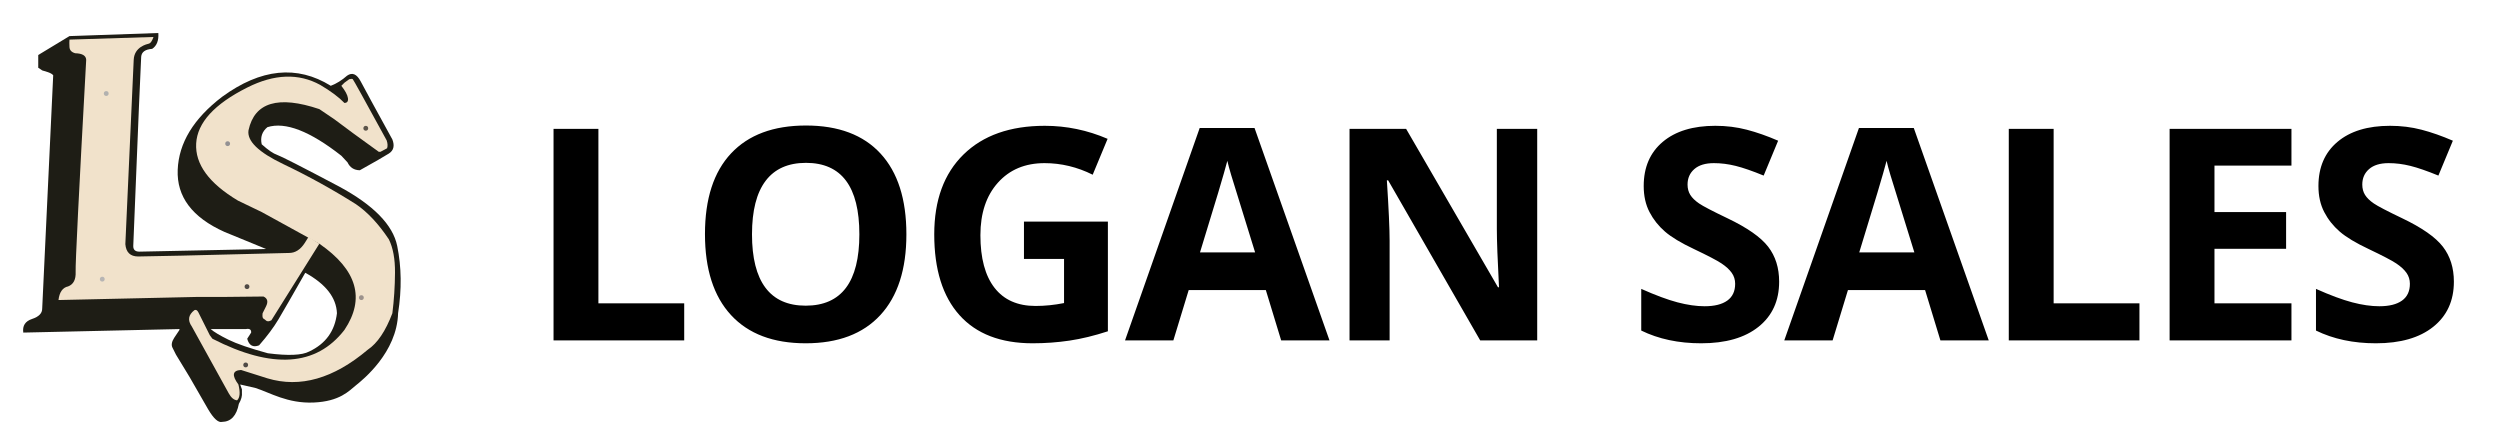 <?xml version="1.0" standalone="no"?><!-- Generator: Gravit.io --><svg xmlns="http://www.w3.org/2000/svg" xmlns:xlink="http://www.w3.org/1999/xlink" style="isolation:isolate" viewBox="0 0 541 96.326" width="541" height="96.326"><defs><clipPath id="_clipPath_0afDsuW2bjtX0tQqxocHm6lCGVOHLUes"><rect width="541" height="96.326"/></clipPath></defs><g clip-path="url(#_clipPath_0afDsuW2bjtX0tQqxocHm6lCGVOHLUes)"><g filter="url(#Gk76cVvx1mpV3etN0jbNbJ9FCaJvd0hP)"><path d=" M 7.276 10.903 L 14.035 6.81 L 33.265 6.143 Q 33.424 8.587 31.932 9.57 Q 29.679 9.729 29.552 11.284 Q 29.425 12.839 27.839 52.218 Q 27.807 53.456 29.171 53.456 Q 30.536 53.456 56.588 52.885 L 47.544 49.172 Q 37.104 44.476 37.454 35.749 Q 37.803 27.023 47.068 19.947 Q 59.634 10.776 70.582 17.567 Q 72.422 16.869 74.104 15.377 Q 75.786 14.203 77.055 16.615 Q 78.324 19.026 83.909 29.181 Q 84.703 31.243 83.148 32.227 Q 81.593 33.211 76.865 35.844 Q 74.993 35.813 74.199 34.131 L 72.866 32.703 Q 62.68 24.706 56.874 26.515 Q 55.128 27.943 55.636 30.228 Q 57.73 32.1 58.968 32.513 Q 60.205 32.925 72.39 39.367 Q 83.56 45.396 84.956 52.218 Q 86.353 59.041 85.147 66.783 C 84.909 75.303 77.483 81.205 76.008 82.395 C 74.532 83.585 72.533 85.87 66.869 86.108 C 61.205 86.346 57.411 83.954 54.303 82.967 L 51.828 82.395 L 50.971 82.205 L 51.352 83.252 L 51.352 83.918 Q 51.479 85.029 50.686 86.394 Q 49.956 90.233 47.068 90.297 Q 45.831 90.614 44.022 87.536 L 40.024 80.587 L 37.073 75.732 L 36.311 74.208 Q 35.899 73.352 36.692 72.114 Q 37.485 70.877 37.834 70.401 L 37.834 70.21 L 4.04 70.972 Q 3.722 68.751 5.944 68.021 Q 8.165 67.291 8.133 65.736 L 10.513 15.282 Q 10.196 14.901 9.371 14.616 Q 8.546 14.33 8.133 14.235 L 7.276 13.664 L 7.276 10.903 Z  M 44.593 70.21 L 52.209 70.21 Q 53.415 69.988 53.351 70.972 L 52.495 72.305 Q 53.097 74.494 55.065 73.732 Q 57.73 70.686 59.253 68.116 Q 60.777 65.546 65.06 58.025 Q 71.692 61.674 71.915 66.783 Q 71.248 72.558 65.917 75.065 Q 63.569 76.303 56.969 75.446 Q 51.162 73.859 48.401 72.495 Q 45.64 71.13 44.593 70.21 Z " fill-rule="evenodd" fill="rgb(30,29,21)"/><g><path d=" M 72.866 17.567 L 73.533 16.9 L 74.58 16.139 Q 75.157 15.99 75.342 16.139 Q 75.526 16.288 82.672 29.371 Q 83.011 30.371 82.767 31.085 L 81.339 31.846 L 80.958 31.846 L 75.437 27.848 L 71.343 24.802 L 68.107 22.612 Q 54.747 18.122 52.78 27.182 Q 52.225 30.656 60.301 34.512 Q 68.376 38.367 76.008 43.175 Q 79.784 45.745 83.148 50.79 Q 84.512 53.551 84.48 58.025 Q 84.449 62.499 83.909 66.783 Q 81.72 72.574 78.578 74.684 Q 67.464 84.061 56.874 80.872 L 51.162 79.063 Q 48.377 79.206 50.591 82.205 Q 51.233 84.775 50.305 85.632 Q 49.282 85.537 48.496 84.109 Q 47.711 82.681 40.5 69.639 Q 39.096 67.64 41.071 66.117 Q 41.571 65.879 41.928 66.593 Q 42.285 67.307 44.403 71.543 L 44.974 72.305 Q 64.37 82.229 73.533 70.401 Q 80.363 60.215 68.107 51.742 L 55.636 44.888 L 50.495 42.413 Q 41.071 36.773 41.452 30.037 Q 41.833 23.302 52.495 17.948 Q 61.276 13.521 68.297 17.376 Q 71.724 19.399 73.533 21.279 Q 74.437 21.256 74.294 20.232 Q 74.152 19.209 72.866 17.567 Z " fill="rgb(241,226,203)"/><path d=" M 14.035 7.571 L 32.218 7 Q 31.754 8.297 31.266 8.428 C 30.778 8.559 28.065 9.118 27.934 11.95 Q 27.803 14.782 26.125 51.837 Q 26.351 54.491 28.886 54.503 Q 31.42 54.515 61.538 53.741 Q 63.561 53.753 64.965 51.552 Q 66.369 49.35 65.727 50.219 L 68.107 51.742 L 57.73 68.306 Q 56.921 68.758 56.493 68.306 C 56.064 67.854 55.684 68.14 55.826 66.783 L 56.588 65.26 Q 57.314 63.761 56.017 63.166 L 47.068 63.261 L 41.452 63.261 L 11.655 63.927 Q 11.965 61.345 13.75 60.976 Q 15.475 60.31 15.368 57.835 Q 15.261 55.36 17.653 11.95 Q 17.593 10.582 15.273 10.522 Q 14.095 10.201 14.035 9.19 Q 13.976 8.178 14.035 7.571 Z " fill="rgb(241,226,203)"/></g><g filter="url(#UTqvalSOmEkcCsVV9kGcwTheSbwLCJuF)"><defs><filter id="SPFQdBE5Ko7wIj3axrbSmH5IRnperr5h" x="-200%" y="-200%" width="400%" height="400%" filterUnits="objectBoundingBox" color-interpolation-filters="sRGB"><feOffset xmlns="http://www.w3.org/2000/svg" in="SourceGraphic" dx="0.1" dy="0.1"/><feGaussianBlur xmlns="http://www.w3.org/2000/svg" stdDeviation="2.147" result="pf_100_offsetBlur"/><feComposite xmlns="http://www.w3.org/2000/svg" in="SourceGraphic" in2="pf_100_offsetBlur" result="pf_100_inverse" operator="out"/><feFlood xmlns="http://www.w3.org/2000/svg" flood-color="#514336" flood-opacity="1" result="pf_100_color"/><feComposite xmlns="http://www.w3.org/2000/svg" in="pf_100_color" in2="pf_100_inverse" operator="in" result="pf_100_shadow"/><feComposite xmlns="http://www.w3.org/2000/svg" in="pf_100_shadow" in2="SourceGraphic" operator="over"/></filter></defs><g filter="url(#SPFQdBE5Ko7wIj3axrbSmH5IRnperr5h)"><circle vector-effect="non-scaling-stroke" cx="21.889" cy="19.138" r="0.524" fill="rgb(178,177,175)"/></g><defs><filter id="S32z1OAu03uc8shb05CYJwCYLJA58xv1" x="-200%" y="-200%" width="400%" height="400%" filterUnits="objectBoundingBox" color-interpolation-filters="sRGB"><feOffset xmlns="http://www.w3.org/2000/svg" in="SourceGraphic" dx="0.1" dy="0.1"/><feGaussianBlur xmlns="http://www.w3.org/2000/svg" stdDeviation="2.147" result="pf_100_offsetBlur"/><feComposite xmlns="http://www.w3.org/2000/svg" in="SourceGraphic" in2="pf_100_offsetBlur" result="pf_100_inverse" operator="out"/><feFlood xmlns="http://www.w3.org/2000/svg" flood-color="#514336" flood-opacity="1" result="pf_100_color"/><feComposite xmlns="http://www.w3.org/2000/svg" in="pf_100_color" in2="pf_100_inverse" operator="in" result="pf_100_shadow"/><feComposite xmlns="http://www.w3.org/2000/svg" in="pf_100_shadow" in2="SourceGraphic" operator="over"/></filter></defs><g filter="url(#S32z1OAu03uc8shb05CYJwCYLJA58xv1)"><circle vector-effect="non-scaling-stroke" cx="48.163" cy="29.99" r="0.524" fill="rgb(147,145,147)"/></g><defs><filter id="N6TxbABMPXjF9YVMbS5MGEl1Az4qw6fw" x="-200%" y="-200%" width="400%" height="400%" filterUnits="objectBoundingBox" color-interpolation-filters="sRGB"><feOffset xmlns="http://www.w3.org/2000/svg" in="SourceGraphic" dx="0.1" dy="0.1"/><feGaussianBlur xmlns="http://www.w3.org/2000/svg" stdDeviation="2.147" result="pf_100_offsetBlur"/><feComposite xmlns="http://www.w3.org/2000/svg" in="SourceGraphic" in2="pf_100_offsetBlur" result="pf_100_inverse" operator="out"/><feFlood xmlns="http://www.w3.org/2000/svg" flood-color="#514336" flood-opacity="1" result="pf_100_color"/><feComposite xmlns="http://www.w3.org/2000/svg" in="pf_100_color" in2="pf_100_inverse" operator="in" result="pf_100_shadow"/><feComposite xmlns="http://www.w3.org/2000/svg" in="pf_100_shadow" in2="SourceGraphic" operator="over"/></filter></defs><g filter="url(#N6TxbABMPXjF9YVMbS5MGEl1Az4qw6fw)"><circle vector-effect="non-scaling-stroke" cx="78.055" cy="26.658" r="0.524" fill="rgb(91,84,74)"/></g><defs><filter id="YyAiOQ3pmrDfEaBX41V9Ctlek8B0oR8N" x="-200%" y="-200%" width="400%" height="400%" filterUnits="objectBoundingBox" color-interpolation-filters="sRGB"><feOffset xmlns="http://www.w3.org/2000/svg" in="SourceGraphic" dx="0.1" dy="0.1"/><feGaussianBlur xmlns="http://www.w3.org/2000/svg" stdDeviation="2.147" result="pf_100_offsetBlur"/><feComposite xmlns="http://www.w3.org/2000/svg" in="SourceGraphic" in2="pf_100_offsetBlur" result="pf_100_inverse" operator="out"/><feFlood xmlns="http://www.w3.org/2000/svg" flood-color="#514336" flood-opacity="1" result="pf_100_color"/><feComposite xmlns="http://www.w3.org/2000/svg" in="pf_100_color" in2="pf_100_inverse" operator="in" result="pf_100_shadow"/><feComposite xmlns="http://www.w3.org/2000/svg" in="pf_100_shadow" in2="SourceGraphic" operator="over"/></filter></defs><g filter="url(#YyAiOQ3pmrDfEaBX41V9Ctlek8B0oR8N)"><circle vector-effect="non-scaling-stroke" cx="52.352" cy="60.929" r="0.524" fill="rgb(78,73,69)"/></g><defs><filter id="yo2hMb6xqU8zHcwRt5Ok7LFFyfCfTWfb" x="-200%" y="-200%" width="400%" height="400%" filterUnits="objectBoundingBox" color-interpolation-filters="sRGB"><feOffset xmlns="http://www.w3.org/2000/svg" in="SourceGraphic" dx="0.1" dy="0.1"/><feGaussianBlur xmlns="http://www.w3.org/2000/svg" stdDeviation="2.147" result="pf_100_offsetBlur"/><feComposite xmlns="http://www.w3.org/2000/svg" in="SourceGraphic" in2="pf_100_offsetBlur" result="pf_100_inverse" operator="out"/><feFlood xmlns="http://www.w3.org/2000/svg" flood-color="#514336" flood-opacity="1" result="pf_100_color"/><feComposite xmlns="http://www.w3.org/2000/svg" in="pf_100_color" in2="pf_100_inverse" operator="in" result="pf_100_shadow"/><feComposite xmlns="http://www.w3.org/2000/svg" in="pf_100_shadow" in2="SourceGraphic" operator="over"/></filter></defs><g filter="url(#yo2hMb6xqU8zHcwRt5Ok7LFFyfCfTWfb)"><circle vector-effect="non-scaling-stroke" cx="52.066" cy="77.874" r="0.524" fill="rgb(78,73,69)"/></g><defs><filter id="EeamjWreVDwogjLb4FvL0I9Waln2CuO9" x="-200%" y="-200%" width="400%" height="400%" filterUnits="objectBoundingBox" color-interpolation-filters="sRGB"><feOffset xmlns="http://www.w3.org/2000/svg" in="SourceGraphic" dx="0.1" dy="0.1"/><feGaussianBlur xmlns="http://www.w3.org/2000/svg" stdDeviation="2.147" result="pf_100_offsetBlur"/><feComposite xmlns="http://www.w3.org/2000/svg" in="SourceGraphic" in2="pf_100_offsetBlur" result="pf_100_inverse" operator="out"/><feFlood xmlns="http://www.w3.org/2000/svg" flood-color="#514336" flood-opacity="1" result="pf_100_color"/><feComposite xmlns="http://www.w3.org/2000/svg" in="pf_100_color" in2="pf_100_inverse" operator="in" result="pf_100_shadow"/><feComposite xmlns="http://www.w3.org/2000/svg" in="pf_100_shadow" in2="SourceGraphic" operator="over"/></filter></defs><g filter="url(#EeamjWreVDwogjLb4FvL0I9Waln2CuO9)"><circle vector-effect="non-scaling-stroke" cx="77.103" cy="63.309" r="0.524" fill="rgb(156,146,140)"/></g><defs><filter id="VuSvLLOc3WGoyNSUji0ysCfFl2aXZzU2" x="-200%" y="-200%" width="400%" height="400%" filterUnits="objectBoundingBox" color-interpolation-filters="sRGB"><feOffset xmlns="http://www.w3.org/2000/svg" in="SourceGraphic" dx="0.1" dy="0.1"/><feGaussianBlur xmlns="http://www.w3.org/2000/svg" stdDeviation="2.147" result="pf_100_offsetBlur"/><feComposite xmlns="http://www.w3.org/2000/svg" in="SourceGraphic" in2="pf_100_offsetBlur" result="pf_100_inverse" operator="out"/><feFlood xmlns="http://www.w3.org/2000/svg" flood-color="#514336" flood-opacity="1" result="pf_100_color"/><feComposite xmlns="http://www.w3.org/2000/svg" in="pf_100_color" in2="pf_100_inverse" operator="in" result="pf_100_shadow"/><feComposite xmlns="http://www.w3.org/2000/svg" in="pf_100_shadow" in2="SourceGraphic" operator="over"/></filter></defs><g filter="url(#VuSvLLOc3WGoyNSUji0ysCfFl2aXZzU2)"><circle vector-effect="non-scaling-stroke" cx="21.032" cy="59.31" r="0.524" fill="rgb(183,181,180)"/></g></g><defs><filter id="UTqvalSOmEkcCsVV9kGcwTheSbwLCJuF" x="-200%" y="-200%" width="400%" height="400%" filterUnits="objectBoundingBox" color-interpolation-filters="sRGB"><feOffset xmlns="http://www.w3.org/2000/svg" in="SourceGraphic" dx="0" dy="0"/><feGaussianBlur xmlns="http://www.w3.org/2000/svg" stdDeviation="2.147" result="pf_100_offsetBlur"/><feComposite xmlns="http://www.w3.org/2000/svg" in="SourceGraphic" in2="pf_100_offsetBlur" result="pf_100_inverse" operator="out"/><feFlood xmlns="http://www.w3.org/2000/svg" flood-color="#000000" flood-opacity="0.5" result="pf_100_color"/><feComposite xmlns="http://www.w3.org/2000/svg" in="pf_100_color" in2="pf_100_inverse" operator="in" result="pf_100_shadow"/><feComposite xmlns="http://www.w3.org/2000/svg" in="pf_100_shadow" in2="SourceGraphic" operator="over"/></filter></defs></g><defs><filter id="Gk76cVvx1mpV3etN0jbNbJ9FCaJvd0hP" x="-200%" y="-200%" width="400%" height="400%" filterUnits="objectBoundingBox" color-interpolation-filters="sRGB"><feGaussianBlur xmlns="http://www.w3.org/2000/svg" in="SourceGraphic" stdDeviation="0.429"/><feOffset xmlns="http://www.w3.org/2000/svg" dx="1" dy="1" result="pf_100_offsetBlur"/><feFlood xmlns="http://www.w3.org/2000/svg" flood-color="#000000" flood-opacity="0.65"/><feComposite xmlns="http://www.w3.org/2000/svg" in2="pf_100_offsetBlur" operator="in" result="pf_100_dropShadow"/><feBlend xmlns="http://www.w3.org/2000/svg" in="SourceGraphic" in2="pf_100_dropShadow" mode="normal"/></filter></defs><path d=" M 385.007 60.949 L 385.007 60.949 L 385.007 60.949 Q 385.007 67.149 380.545 70.718 L 380.545 70.718 L 380.545 70.718 Q 376.083 74.288 368.129 74.288 L 368.129 74.288 L 368.129 74.288 Q 360.802 74.288 355.165 71.533 L 355.165 71.533 L 355.165 62.514 L 355.165 62.514 Q 359.8 64.581 363.009 65.427 L 363.009 65.427 L 363.009 65.427 Q 366.219 66.272 368.881 66.272 L 368.881 66.272 L 368.881 66.272 Q 372.075 66.272 373.781 65.051 L 373.781 65.051 L 373.781 65.051 Q 375.488 63.83 375.488 61.418 L 375.488 61.418 L 375.488 61.418 Q 375.488 60.072 374.736 59.023 L 374.736 59.023 L 374.736 59.023 Q 373.985 57.974 372.529 57.003 L 372.529 57.003 L 372.529 57.003 Q 371.073 56.033 366.595 53.903 L 366.595 53.903 L 366.595 53.903 Q 362.399 51.931 360.301 50.114 L 360.301 50.114 L 360.301 50.114 Q 358.203 48.298 356.95 45.887 L 356.95 45.887 L 356.95 45.887 Q 355.698 43.476 355.698 40.251 L 355.698 40.251 L 355.698 40.251 Q 355.698 34.176 359.815 30.7 L 359.815 30.7 L 359.815 30.7 Q 363.933 27.224 371.198 27.224 L 371.198 27.224 L 371.198 27.224 Q 374.768 27.224 378.008 28.07 L 378.008 28.07 L 378.008 28.07 Q 381.249 28.915 384.788 30.45 L 384.788 30.45 L 381.656 37.996 L 381.656 37.996 Q 377.993 36.493 375.597 35.898 L 375.597 35.898 L 375.597 35.898 Q 373.202 35.303 370.885 35.303 L 370.885 35.303 L 370.885 35.303 Q 368.129 35.303 366.657 36.587 L 366.657 36.587 L 366.657 36.587 Q 365.186 37.871 365.186 39.938 L 365.186 39.938 L 365.186 39.938 Q 365.186 41.221 365.781 42.177 L 365.781 42.177 L 365.781 42.177 Q 366.376 43.132 367.675 44.024 L 367.675 44.024 L 367.675 44.024 Q 368.975 44.916 373.828 47.234 L 373.828 47.234 L 373.828 47.234 Q 380.247 50.302 382.627 53.387 L 382.627 53.387 L 382.627 53.387 Q 385.007 56.471 385.007 60.949 Z  M 430.364 73.662 L 419.905 73.662 L 416.586 62.765 L 399.896 62.765 L 396.577 73.662 L 386.118 73.662 L 402.276 27.694 L 414.143 27.694 L 430.364 73.662 L 430.364 73.662 Z  M 402.338 54.624 L 414.269 54.624 L 414.269 54.624 Q 409.666 39.812 409.086 37.871 L 409.086 37.871 L 409.086 37.871 Q 408.507 35.93 408.257 34.802 L 408.257 34.802 L 408.257 34.802 Q 407.223 38.81 402.338 54.624 L 402.338 54.624 L 402.338 54.624 Z  M 462.976 73.662 L 434.7 73.662 L 434.7 27.882 L 444.407 27.882 L 444.407 65.646 L 462.976 65.646 L 462.976 73.662 L 462.976 73.662 Z  M 495.87 65.646 L 495.87 73.662 L 469.504 73.662 L 469.504 27.882 L 495.87 27.882 L 495.87 35.836 L 479.212 35.836 L 479.212 45.887 L 494.712 45.887 L 494.712 53.841 L 479.212 53.841 L 479.212 65.646 L 495.87 65.646 L 495.87 65.646 Z  M 531.019 60.949 L 531.019 60.949 L 531.019 60.949 Q 531.019 67.149 526.557 70.718 L 526.557 70.718 L 526.557 70.718 Q 522.095 74.288 514.141 74.288 L 514.141 74.288 L 514.141 74.288 Q 506.814 74.288 501.177 71.533 L 501.177 71.533 L 501.177 62.514 L 501.177 62.514 Q 505.812 64.581 509.021 65.427 L 509.021 65.427 L 509.021 65.427 Q 512.231 66.272 514.893 66.272 L 514.893 66.272 L 514.893 66.272 Q 518.087 66.272 519.793 65.051 L 519.793 65.051 L 519.793 65.051 Q 521.5 63.83 521.5 61.418 L 521.5 61.418 L 521.5 61.418 Q 521.5 60.072 520.748 59.023 L 520.748 59.023 L 520.748 59.023 Q 519.997 57.974 518.541 57.003 L 518.541 57.003 L 518.541 57.003 Q 517.084 56.033 512.607 53.903 L 512.607 53.903 L 512.607 53.903 Q 508.411 51.931 506.313 50.114 L 506.313 50.114 L 506.313 50.114 Q 504.215 48.298 502.962 45.887 L 502.962 45.887 L 502.962 45.887 Q 501.71 43.476 501.71 40.251 L 501.71 40.251 L 501.71 40.251 Q 501.71 34.176 505.827 30.7 L 505.827 30.7 L 505.827 30.7 Q 509.945 27.224 517.21 27.224 L 517.21 27.224 L 517.21 27.224 Q 520.779 27.224 524.02 28.07 L 524.02 28.07 L 524.02 28.07 Q 527.261 28.915 530.8 30.45 L 530.8 30.45 L 527.668 37.996 L 527.668 37.996 Q 524.005 36.493 521.609 35.898 L 521.609 35.898 L 521.609 35.898 Q 519.214 35.303 516.897 35.303 L 516.897 35.303 L 516.897 35.303 Q 514.141 35.303 512.669 36.587 L 512.669 36.587 L 512.669 36.587 Q 511.198 37.871 511.198 39.938 L 511.198 39.938 L 511.198 39.938 Q 511.198 41.221 511.793 42.177 L 511.793 42.177 L 511.793 42.177 Q 512.388 43.132 513.687 44.024 L 513.687 44.024 L 513.687 44.024 Q 514.987 44.916 519.84 47.234 L 519.84 47.234 L 519.84 47.234 Q 526.259 50.302 528.639 53.387 L 528.639 53.387 L 528.639 53.387 Q 531.019 56.471 531.019 60.949 Z  M 148.062 73.662 L 119.786 73.662 L 119.786 27.882 L 129.494 27.882 L 129.494 65.646 L 148.062 65.646 L 148.062 73.662 L 148.062 73.662 Z  M 196.143 50.709 L 196.143 50.709 L 196.143 50.709 Q 196.143 62.076 190.507 68.182 L 190.507 68.182 L 190.507 68.182 Q 184.871 74.288 174.349 74.288 L 174.349 74.288 L 174.349 74.288 Q 163.828 74.288 158.192 68.182 L 158.192 68.182 L 158.192 68.182 Q 152.555 62.076 152.555 50.647 L 152.555 50.647 L 152.555 50.647 Q 152.555 39.217 158.207 33.19 L 158.207 33.19 L 158.207 33.19 Q 163.859 27.162 174.412 27.162 L 174.412 27.162 L 174.412 27.162 Q 184.964 27.162 190.554 33.237 L 190.554 33.237 L 190.554 33.237 Q 196.143 39.311 196.143 50.709 Z  M 162.732 50.709 L 162.732 50.709 L 162.732 50.709 Q 162.732 58.381 165.644 62.264 L 165.644 62.264 L 165.644 62.264 Q 168.556 66.147 174.349 66.147 L 174.349 66.147 L 174.349 66.147 Q 185.966 66.147 185.966 50.709 L 185.966 50.709 L 185.966 50.709 Q 185.966 35.241 174.412 35.241 L 174.412 35.241 L 174.412 35.241 Q 168.619 35.241 165.676 39.139 L 165.676 39.139 L 165.676 39.139 Q 162.732 43.038 162.732 50.709 Z  M 221.585 56.033 L 221.585 47.954 L 239.747 47.954 L 239.747 71.689 L 239.747 71.689 Q 235.331 73.13 231.433 73.709 L 231.433 73.709 L 231.433 73.709 Q 227.534 74.288 223.464 74.288 L 223.464 74.288 L 223.464 74.288 Q 213.099 74.288 207.635 68.198 L 207.635 68.198 L 207.635 68.198 Q 202.171 62.107 202.171 50.709 L 202.171 50.709 L 202.171 50.709 Q 202.171 39.624 208.512 33.424 L 208.512 33.424 L 208.512 33.424 Q 214.853 27.224 226.094 27.224 L 226.094 27.224 L 226.094 27.224 Q 233.139 27.224 239.684 30.043 L 239.684 30.043 L 236.459 37.808 L 236.459 37.808 Q 231.449 35.303 226.031 35.303 L 226.031 35.303 L 226.031 35.303 Q 219.737 35.303 215.949 39.531 L 215.949 39.531 L 215.949 39.531 Q 212.16 43.758 212.16 50.897 L 212.16 50.897 L 212.16 50.897 Q 212.16 58.35 215.213 62.28 L 215.213 62.28 L 215.213 62.28 Q 218.266 66.209 224.09 66.209 L 224.09 66.209 L 224.09 66.209 Q 227.127 66.209 230.259 65.583 L 230.259 65.583 L 230.259 56.033 L 221.585 56.033 L 221.585 56.033 Z  M 287.702 73.662 L 277.244 73.662 L 273.924 62.765 L 257.235 62.765 L 253.915 73.662 L 243.457 73.662 L 259.614 27.694 L 271.482 27.694 L 287.702 73.662 L 287.702 73.662 Z  M 259.677 54.624 L 271.607 54.624 L 271.607 54.624 Q 267.004 39.812 266.425 37.871 L 266.425 37.871 L 266.425 37.871 Q 265.846 35.93 265.595 34.802 L 265.595 34.802 L 265.595 34.802 Q 264.562 38.81 259.677 54.624 L 259.677 54.624 L 259.677 54.624 Z  M 332.652 27.882 L 332.652 73.662 L 320.315 73.662 L 300.399 39.03 L 300.118 39.03 L 300.118 39.03 Q 300.713 48.204 300.713 52.118 L 300.713 52.118 L 300.713 73.662 L 292.039 73.662 L 292.039 27.882 L 304.282 27.882 L 324.166 62.17 L 324.385 62.17 L 324.385 62.17 Q 323.916 53.246 323.916 49.551 L 323.916 49.551 L 323.916 27.882 L 332.652 27.882 L 332.652 27.882 Z " fill-rule="evenodd" fill="rgb(0,0,0)"/></g></svg>